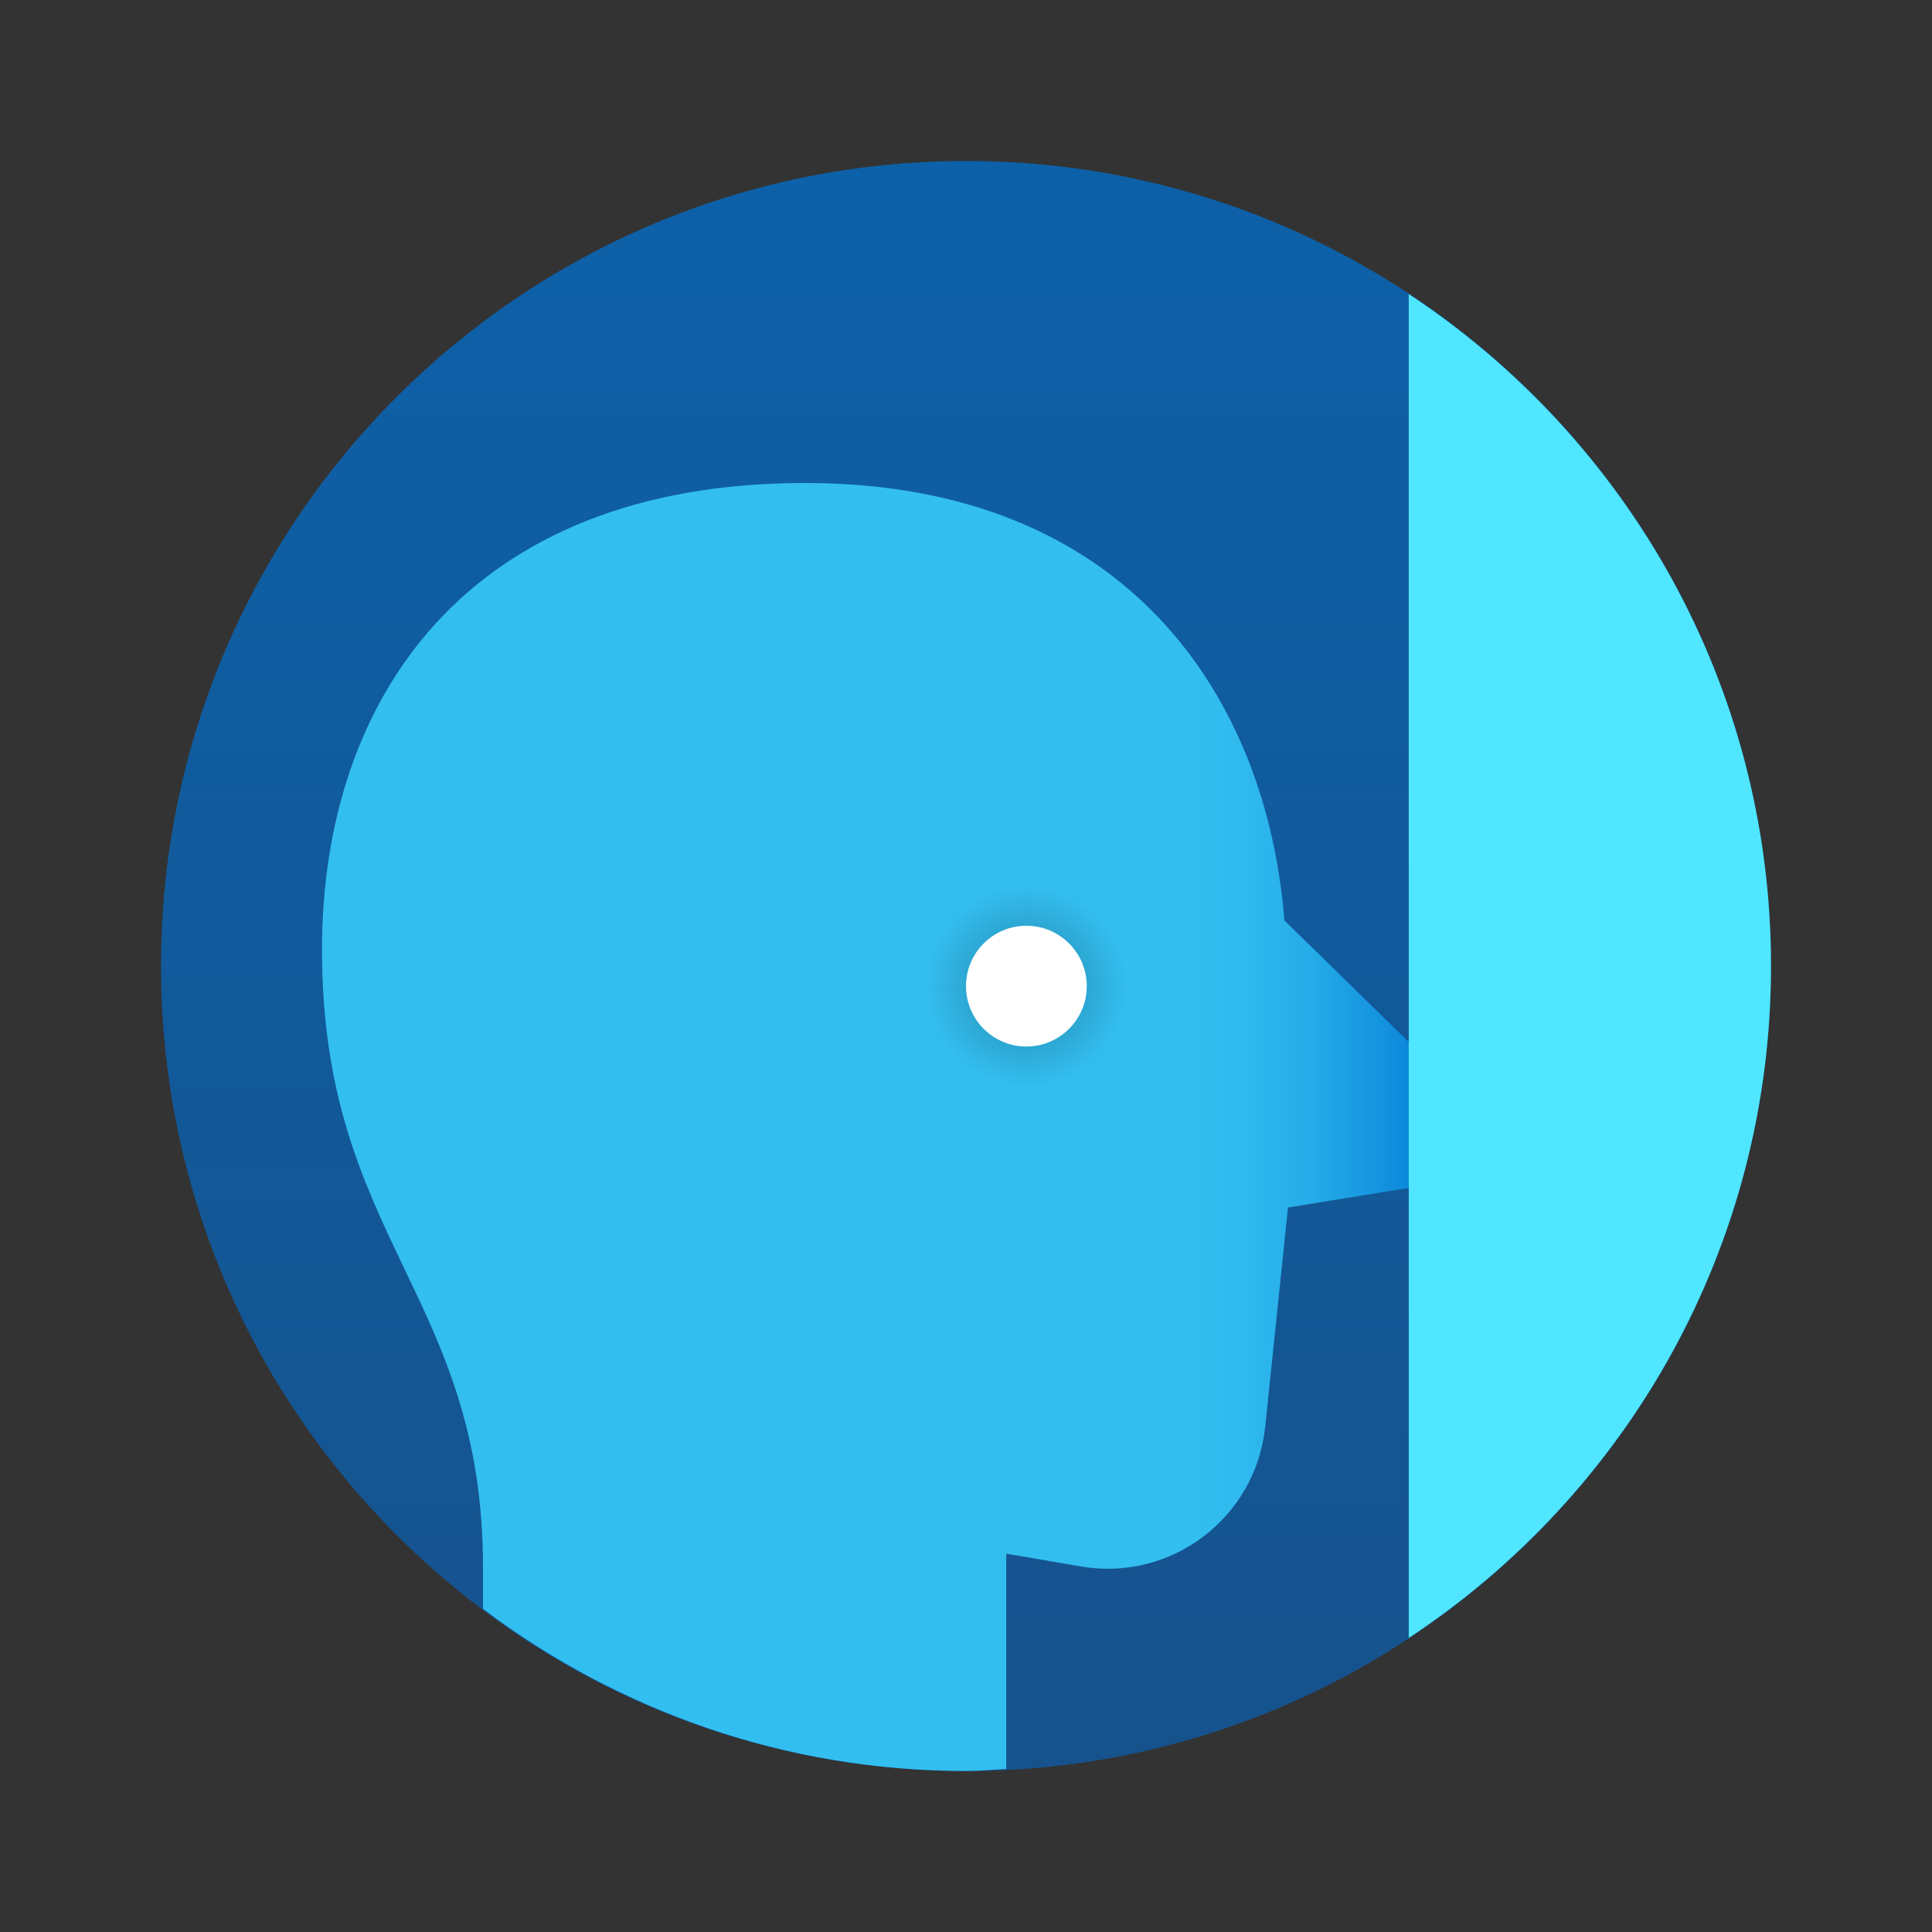 <svg xmlns="http://www.w3.org/2000/svg" viewBox="0 0 48 48"><rect x="0" y="0" width="48" height="48" fill="#333333" stroke="none"/><linearGradient id="xM55kqdjGE~f0jSSzjjJDa" x1="24" x2="24" y1="3.288" y2="45.321" gradientUnits="userSpaceOnUse"><stop offset="0" stop-color="#0d61a9"/><stop offset="1" stop-color="#16528c"/></linearGradient><path fill="url(#xM55kqdjGE~f0jSSzjjJDa)" d="M24,4C12.954,4,4,12.954,4,24s8.954,20,20,20s20-8.954,20-20S35.046,4,24,4z"/><linearGradient id="xM55kqdjGE~f0jSSzjjJDb" x1="29.611" x2="35.143" y1="28" y2="28" gradientUnits="userSpaceOnUse"><stop offset="0" stop-color="#33bef0"/><stop offset=".246" stop-color="#2fb9ee"/><stop offset=".538" stop-color="#25abe8"/><stop offset=".851" stop-color="#1493df"/><stop offset="1" stop-color="#0a85d9"/></linearGradient><path fill="url(#xM55kqdjGE~f0jSSzjjJDb)" d="M31.911,22.868C31.476,17.362,28.043,12,20,12c-8.393,0-12,5.362-12,11.593	c0,7.192,4,8.573,4,15.35v1.03C15.345,42.49,19.491,44,24,44c0.338,0,0.667-0.034,1-0.05V38.6l1.856,0.318	c2.243,0.384,4.343-1.208,4.578-3.472L32,30l6.182-1L31.911,22.868z"/><path fill="#50e6ff" d="M35,7.305v33.39c5.419-3.578,9-9.715,9-16.695C44,17.02,40.419,10.883,35,7.305z"/><radialGradient id="xM55kqdjGE~f0jSSzjjJDc" cx="25.5" cy="24.5" r="2.5" gradientUnits="userSpaceOnUse"><stop offset="0"/><stop offset="1" stop-opacity="0"/></radialGradient><circle cx="25.5" cy="24.5" r="2.5" fill="url(#xM55kqdjGE~f0jSSzjjJDc)" opacity=".3"/><circle cx="25.5" cy="24.5" r="1.5" fill="#fff"/></svg>